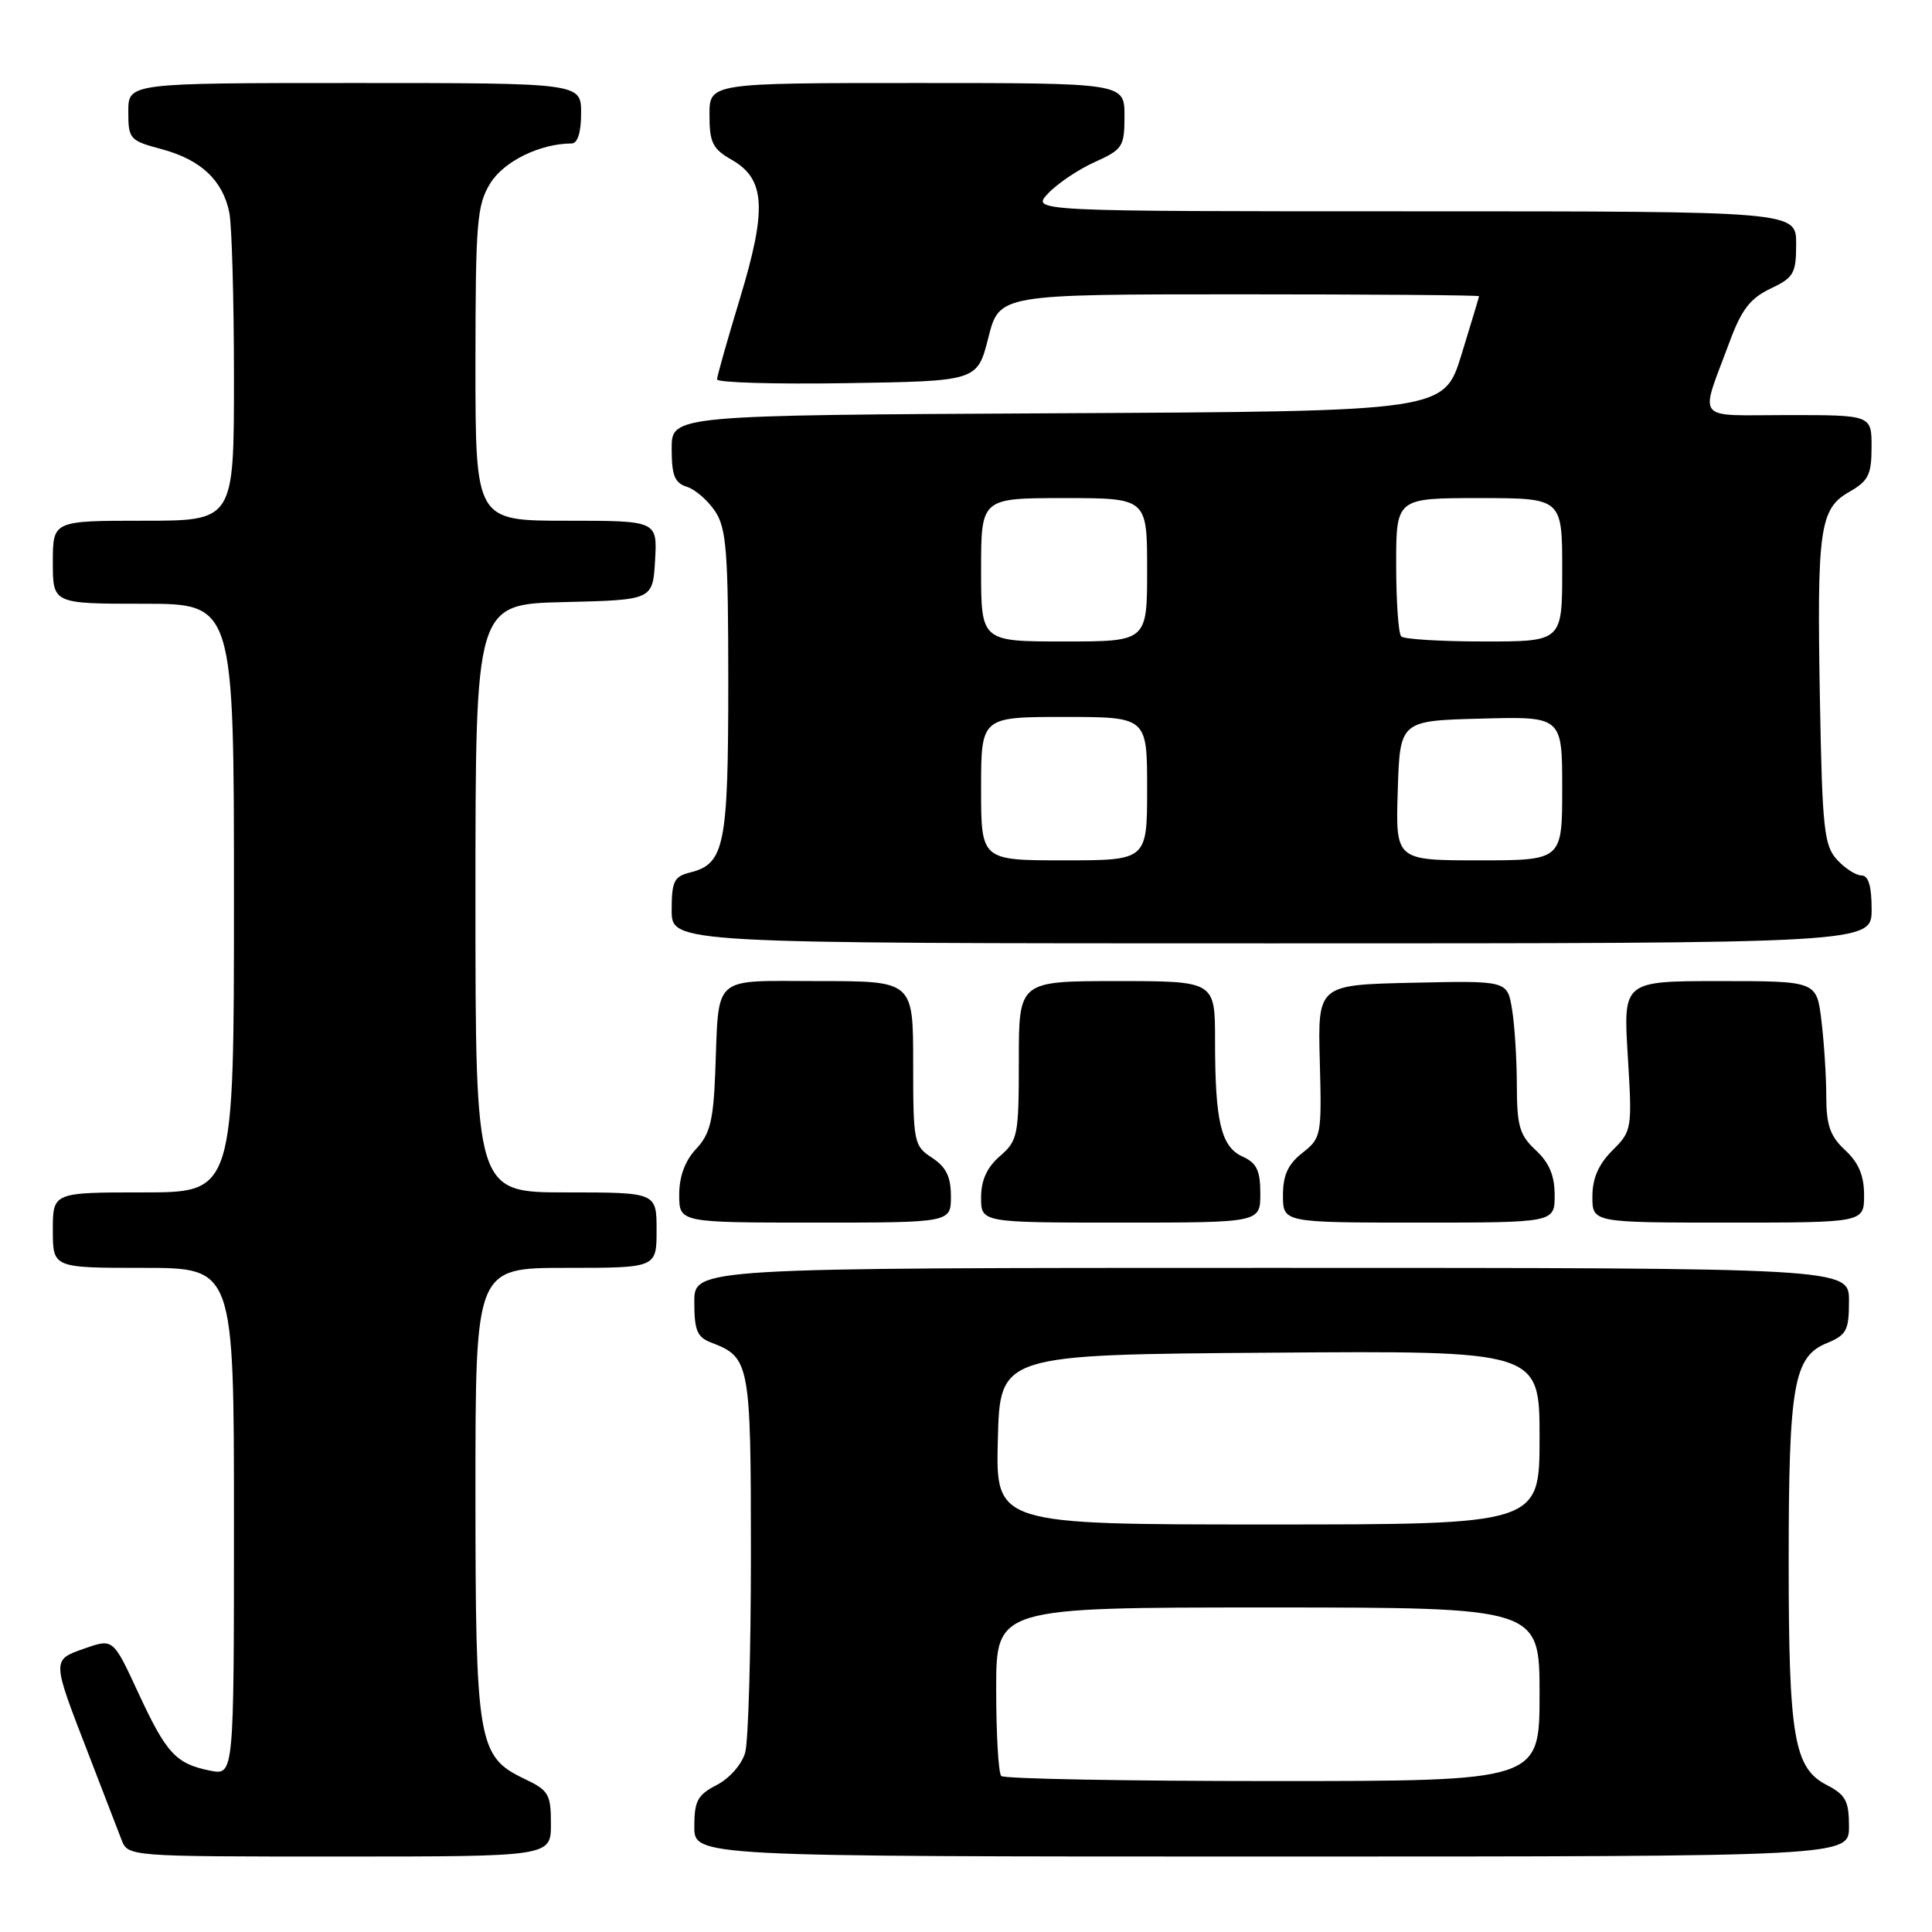 <?xml version="1.0" encoding="UTF-8" standalone="no"?>
<!DOCTYPE svg PUBLIC "-//W3C//DTD SVG 1.1//EN" "http://www.w3.org/Graphics/SVG/1.1/DTD/svg11.dtd" >
<svg xmlns="http://www.w3.org/2000/svg" xmlns:xlink="http://www.w3.org/1999/xlink" version="1.1" viewBox="0 0 256 256">
 <g >
 <path fill="currentColor"
d=" M 73.00 241.69 C 73.00 237.73 72.71 237.23 69.44 235.68 C 63.32 232.75 63.00 230.86 63.00 197.53 C 63.00 168.00 63.00 168.00 75.00 168.00 C 87.00 168.00 87.00 168.00 87.00 163.00 C 87.00 158.00 87.00 158.00 75.00 158.00 C 63.00 158.00 63.00 158.00 63.00 119.03 C 63.00 80.06 63.00 80.06 74.75 79.78 C 86.50 79.50 86.50 79.50 86.80 74.25 C 87.10 69.00 87.10 69.00 75.05 69.00 C 63.00 69.00 63.00 69.00 63.00 48.25 C 63.01 29.46 63.19 27.20 64.95 24.31 C 66.73 21.39 71.55 19.02 75.75 19.01 C 76.54 19.00 77.00 17.53 77.00 15.00 C 77.00 11.00 77.00 11.00 47.00 11.00 C 17.00 11.00 17.00 11.00 17.00 14.79 C 17.00 18.44 17.18 18.63 21.44 19.77 C 26.62 21.16 29.53 23.90 30.39 28.19 C 30.72 29.87 31.00 39.74 31.00 50.12 C 31.00 69.00 31.00 69.00 19.00 69.00 C 7.00 69.00 7.00 69.00 7.00 74.50 C 7.00 80.00 7.00 80.00 19.00 80.00 C 31.00 80.00 31.00 80.00 31.00 119.00 C 31.00 158.00 31.00 158.00 19.00 158.00 C 7.00 158.00 7.00 158.00 7.00 163.00 C 7.00 168.00 7.00 168.00 19.00 168.00 C 31.00 168.00 31.00 168.00 31.00 201.62 C 31.00 235.25 31.00 235.25 27.85 234.62 C 23.30 233.71 22.05 232.35 18.32 224.30 C 14.99 217.11 14.99 217.11 11.24 218.42 C 6.84 219.97 6.83 219.78 11.67 232.28 C 13.63 237.35 15.62 242.51 16.09 243.75 C 16.95 246.00 16.95 246.00 44.98 246.00 C 73.00 246.00 73.00 246.00 73.00 241.69 Z  M 245.00 242.03 C 245.00 238.64 244.57 237.83 242.05 236.52 C 237.71 234.28 237.01 230.19 237.01 207.00 C 237.01 183.58 237.66 179.80 242.02 177.99 C 244.69 176.89 245.00 176.30 245.00 172.38 C 245.00 168.00 245.00 168.00 168.50 168.00 C 92.00 168.00 92.00 168.00 92.00 172.52 C 92.00 176.32 92.37 177.19 94.29 177.92 C 99.35 179.85 99.50 180.63 99.50 205.90 C 99.50 218.88 99.16 230.73 98.74 232.23 C 98.30 233.78 96.68 235.63 94.99 236.51 C 92.43 237.83 92.00 238.63 92.00 242.03 C 92.00 246.00 92.00 246.00 168.50 246.00 C 245.00 246.00 245.00 246.00 245.00 242.03 Z  M 126.00 158.52 C 126.00 155.92 125.37 154.64 123.50 153.41 C 121.09 151.83 121.00 151.39 121.00 140.88 C 121.00 130.00 121.00 130.00 108.52 130.00 C 94.10 130.00 95.30 128.94 94.77 142.19 C 94.52 148.51 94.07 150.30 92.23 152.25 C 90.76 153.82 90.00 155.88 90.00 158.31 C 90.00 162.00 90.00 162.00 108.00 162.00 C 126.00 162.00 126.00 162.00 126.00 158.52 Z  M 167.00 158.16 C 167.00 155.10 166.52 154.10 164.64 153.25 C 161.79 151.95 161.00 148.62 161.00 137.88 C 161.00 130.00 161.00 130.00 148.00 130.00 C 135.00 130.00 135.00 130.00 135.00 140.51 C 135.00 150.47 134.87 151.13 132.50 153.19 C 130.77 154.69 130.00 156.39 130.00 158.68 C 130.00 162.00 130.00 162.00 148.50 162.00 C 167.00 162.00 167.00 162.00 167.00 158.16 Z  M 206.00 158.36 C 206.00 155.77 205.28 154.07 203.50 152.41 C 201.35 150.42 201.00 149.22 200.99 143.80 C 200.98 140.33 200.70 135.80 200.35 133.72 C 199.73 129.94 199.73 129.94 187.17 130.22 C 174.61 130.50 174.61 130.50 174.88 140.62 C 175.14 150.45 175.08 150.79 172.58 152.76 C 170.66 154.27 170.00 155.71 170.00 158.39 C 170.00 162.00 170.00 162.00 188.00 162.00 C 206.00 162.00 206.00 162.00 206.00 158.36 Z  M 247.00 158.36 C 247.00 155.77 246.28 154.07 244.50 152.41 C 242.51 150.56 242.00 149.12 241.99 145.30 C 241.99 142.66 241.70 138.14 241.35 135.25 C 240.72 130.00 240.72 130.00 227.90 130.00 C 215.08 130.00 215.08 130.00 215.69 139.90 C 216.28 149.64 216.25 149.85 213.64 152.45 C 211.81 154.29 211.00 156.14 211.00 158.55 C 211.00 162.00 211.00 162.00 229.00 162.00 C 247.00 162.00 247.00 162.00 247.00 158.36 Z  M 248.00 120.50 C 248.00 117.40 247.58 116.00 246.65 116.00 C 245.92 116.00 244.45 115.05 243.40 113.90 C 241.70 112.02 241.46 109.79 241.15 92.81 C 240.74 70.01 241.11 67.41 245.05 65.17 C 247.57 63.73 247.99 62.90 247.99 59.25 C 248.00 55.00 248.00 55.00 236.93 55.00 C 224.33 55.00 225.18 56.09 229.22 45.19 C 230.76 41.03 231.93 39.52 234.59 38.25 C 237.69 36.78 238.00 36.24 238.00 32.31 C 238.00 28.00 238.00 28.00 187.33 28.00 C 136.65 28.00 136.65 28.00 138.88 25.63 C 140.11 24.32 142.89 22.45 145.05 21.48 C 148.77 19.80 149.00 19.44 149.00 15.35 C 149.00 11.00 149.00 11.00 121.50 11.00 C 94.00 11.00 94.00 11.00 94.01 15.25 C 94.01 18.90 94.43 19.73 96.95 21.17 C 101.41 23.71 101.65 27.65 98.06 39.50 C 96.39 45.00 95.02 49.85 95.01 50.27 C 95.01 50.70 102.76 50.92 112.25 50.77 C 129.50 50.50 129.50 50.50 130.96 44.75 C 132.41 39.00 132.41 39.00 164.21 39.00 C 181.69 39.00 195.99 39.11 195.98 39.25 C 195.97 39.39 194.92 42.88 193.65 47.00 C 191.34 54.50 191.34 54.50 140.17 54.76 C 89.00 55.02 89.00 55.02 89.00 59.44 C 89.00 63.01 89.39 63.99 91.03 64.51 C 92.14 64.86 93.83 66.34 94.78 67.78 C 96.26 70.05 96.50 73.17 96.50 90.46 C 96.50 112.03 96.01 114.46 91.47 115.60 C 89.31 116.14 89.00 116.77 89.00 120.61 C 89.00 125.00 89.00 125.00 168.50 125.00 C 248.00 125.00 248.00 125.00 248.00 120.50 Z  M 132.67 235.33 C 132.30 234.97 132.00 229.79 132.00 223.83 C 132.00 213.00 132.00 213.00 168.00 213.00 C 204.00 213.00 204.00 213.00 204.00 224.50 C 204.00 236.00 204.00 236.00 168.67 236.00 C 149.23 236.00 133.03 235.70 132.67 235.33 Z  M 132.22 190.75 C 132.50 179.50 132.50 179.50 168.25 179.24 C 204.00 178.97 204.00 178.97 204.00 190.49 C 204.00 202.00 204.00 202.00 167.97 202.00 C 131.93 202.00 131.93 202.00 132.22 190.75 Z  M 130.00 104.50 C 130.00 95.00 130.00 95.00 141.00 95.00 C 152.00 95.00 152.00 95.00 152.00 104.50 C 152.00 114.00 152.00 114.00 141.00 114.00 C 130.00 114.00 130.00 114.00 130.00 104.50 Z  M 185.21 104.75 C 185.50 95.50 185.50 95.50 196.25 95.22 C 207.00 94.93 207.00 94.93 207.00 104.47 C 207.00 114.00 207.00 114.00 195.96 114.00 C 184.92 114.00 184.92 114.00 185.21 104.75 Z  M 130.00 75.50 C 130.00 66.00 130.00 66.00 141.00 66.00 C 152.00 66.00 152.00 66.00 152.00 75.50 C 152.00 85.00 152.00 85.00 141.00 85.00 C 130.00 85.00 130.00 85.00 130.00 75.50 Z  M 185.67 84.33 C 185.30 83.97 185.00 79.69 185.00 74.83 C 185.00 66.00 185.00 66.00 196.00 66.00 C 207.00 66.00 207.00 66.00 207.00 75.50 C 207.00 85.00 207.00 85.00 196.67 85.00 C 190.98 85.00 186.03 84.70 185.67 84.33 Z "/>
</g>
</svg>